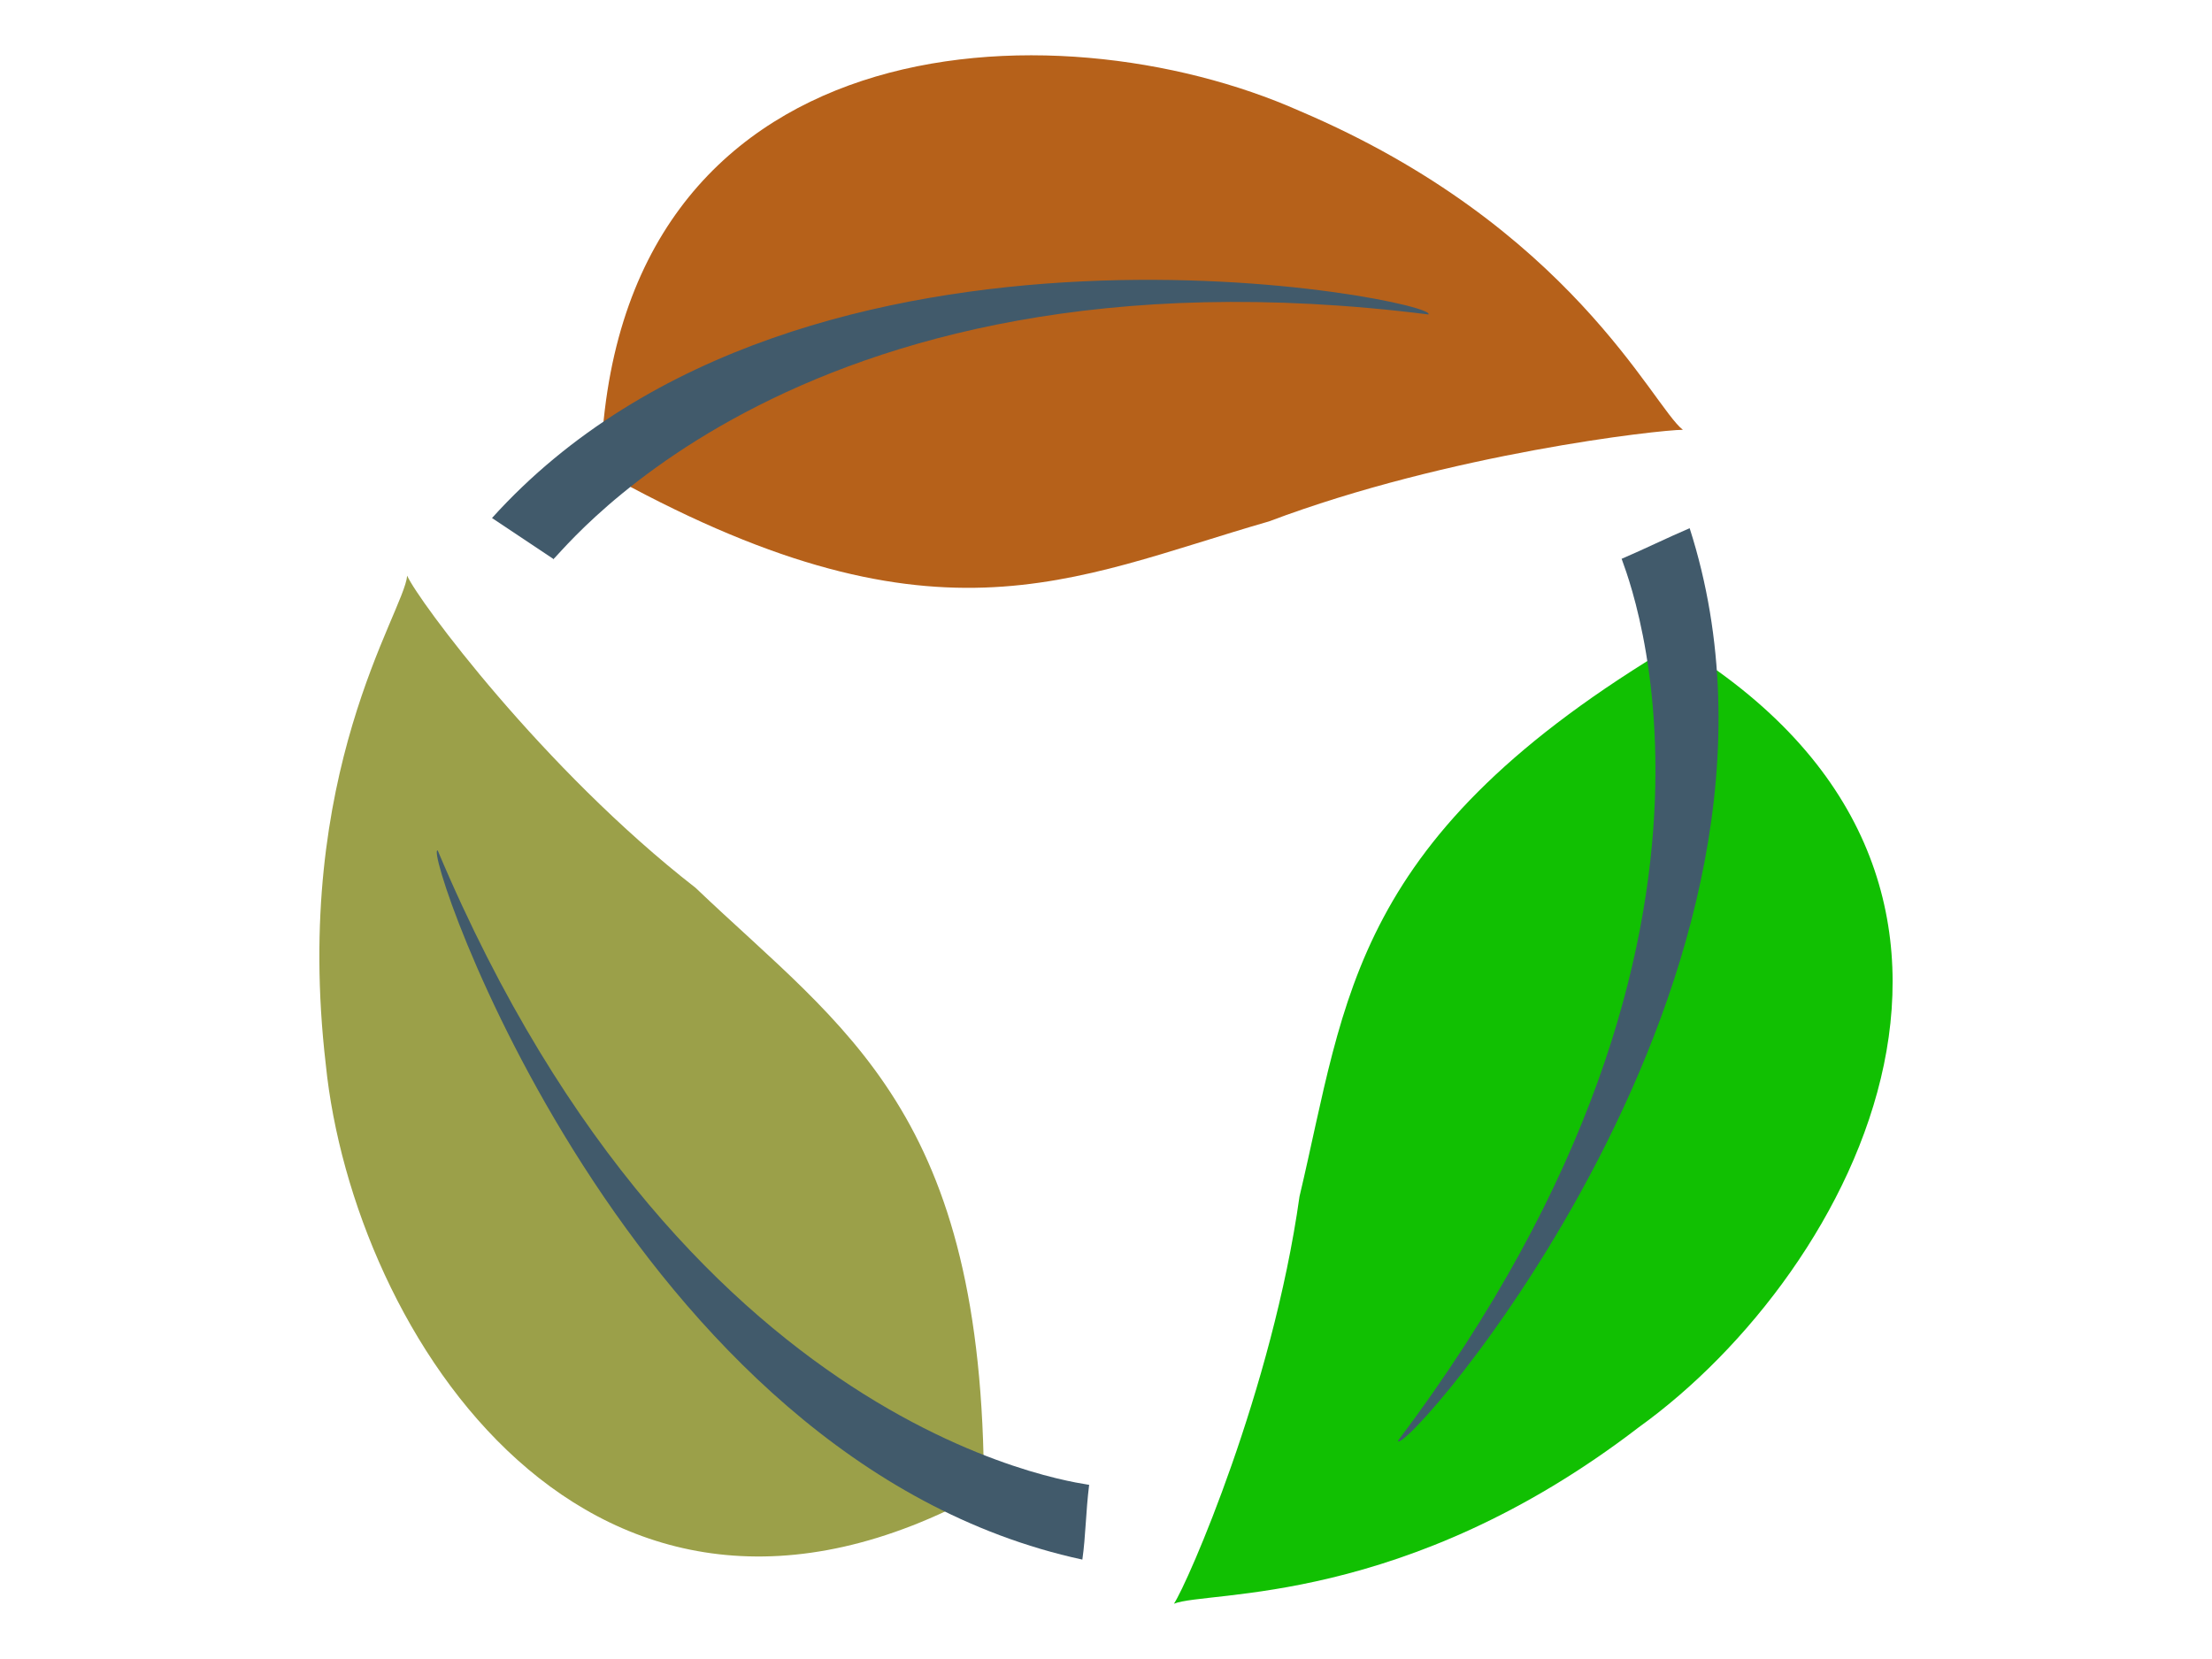 <?xml version="1.0" encoding="UTF-8" standalone="no"?>
<!-- Generator: Adobe Illustrator 19.0.0, SVG Export Plug-In . SVG Version: 6.00 Build 0)  -->

<svg
   xmlns:dc="http://purl.org/dc/elements/1.1/"
   xmlns:cc="http://creativecommons.org/ns#"
   xmlns:rdf="http://www.w3.org/1999/02/22-rdf-syntax-ns#"
   xmlns:svg="http://www.w3.org/2000/svg"
   xmlns="http://www.w3.org/2000/svg"
   xmlns:sodipodi="http://sodipodi.sourceforge.net/DTD/sodipodi-0.dtd"
   xmlns:inkscape="http://www.inkscape.org/namespaces/inkscape"
   version="1.1"
   id="Layer_1"
   x="0px"
   y="0px"
   viewBox="0 0 400 300"
   xml:space="preserve"
   sodipodi:docname="phenology.svg"
   width="400"
   height="300"
   inkscape:version="0.92.1 r15371"><defs
     id="defs47" /><sodipodi:namedview
     pagecolor="#ffffff"
     bordercolor="#666666"
     borderopacity="1"
     objecttolerance="10"
     gridtolerance="10"
     guidetolerance="10"
     inkscape:pageopacity="0"
     inkscape:pageshadow="2"
     inkscape:window-width="1920"
     inkscape:window-height="1137"
     id="namedview45"
     showgrid="false"
     inkscape:showpageshadow="false"
     inkscape:zoom="1.3495305"
     inkscape:cx="210.82432"
     inkscape:cy="189.03218"
     inkscape:window-x="-8"
     inkscape:window-y="-8"
     inkscape:window-maximized="1"
     inkscape:current-layer="Layer_1" /><path
     style="fill:#b6611a;stroke-width:0.575;fill-opacity:1"
     d="m 304.316,77.722 c -4.295,0 -42.333,4.295 -74.849,16.565 -36.197,10.43 -60.738,24.541 -120.863,-9.203 1.841,-81.598 82.211,-84.666 126.385,-65.033 49.081,20.86 63.806,53.377 69.327,57.671 z"
     id="path2"
     inkscape:connector-curvature="0" /><path
     style="fill:#415a6b;stroke-width:0.575"
     d="m 258.302,56.863 c 2.454,-2.454 -112.888,-25.768 -169.331,36.811 3.681,2.454 7.362,4.908 11.043,7.362 -1.227,3.067 41.106,-58.898 158.288,-44.173 z"
     id="path4"
     inkscape:connector-curvature="0" /><path
     style="fill:#9ba049;stroke-width:0.575;fill-opacity:1"
     d="m 73.634,104.104 c 1.841,4.295 24.541,34.971 52.149,56.444 26.995,25.768 52.149,40.492 52.149,109.207 -71.168,39.265 -114.115,-28.835 -119.023,-77.303 -6.136,-52.762 14.11,-81.598 14.724,-88.347 z"
     id="path6"
     inkscape:connector-curvature="0" /><path
     style="fill:#415a6b;stroke-width:0.575"
     d="m 79.155,153.799 c -3.067,-1.227 34.357,110.433 116.569,128.225 0.614,-4.295 0.614,-8.589 1.227,-13.498 2.454,5.7e-4 -71.782,-5.521 -117.796,-114.728 z"
     id="path8"
     inkscape:connector-curvature="0" /><path
     style="fill:#11c002;stroke-width:0.575;fill-opacity:1"
     d="m 212.289,290 c 2.454,-3.681 17.792,-38.652 22.7,-73.622 8.589,-36.197 9.203,-65.033 68.101,-100.004 69.941,42.333 32.516,113.501 -6.749,141.723 -42.333,32.517 -77.917,29.449 -84.052,31.903 z"
     id="path10"
     inkscape:connector-curvature="0" /><path
     style="fill:#415a6b;stroke-width:0.575"
     d="m 252.781,260.551 c 0.614,3.681 78.53,-84.666 52.762,-165.036 -4.295,1.841 -7.976,3.681 -12.27,5.522 -1.227,-1.841 30.676,65.033 -40.492,159.515 z"
     id="path12"
     inkscape:connector-curvature="0" /><g
     id="g14"
     transform="translate(0,-194.623)" /><g
     id="g16"
     transform="translate(0,-194.623)" /><g
     id="g18"
     transform="translate(0,-194.623)" /><g
     id="g20"
     transform="translate(0,-194.623)" /><g
     id="g22"
     transform="translate(0,-194.623)" /><g
     id="g24"
     transform="translate(0,-194.623)" /><g
     id="g26"
     transform="translate(0,-194.623)" /><g
     id="g28"
     transform="translate(0,-194.623)" /><g
     id="g30"
     transform="translate(0,-194.623)" /><g
     id="g32"
     transform="translate(0,-194.623)" /><g
     id="g34"
     transform="translate(0,-194.623)" /><g
     id="g36"
     transform="translate(0,-194.623)" /><g
     id="g38"
     transform="translate(0,-194.623)" /><g
     id="g40"
     transform="translate(0,-194.623)" /><g
     id="g42"
     transform="translate(0,-194.623)" /></svg>